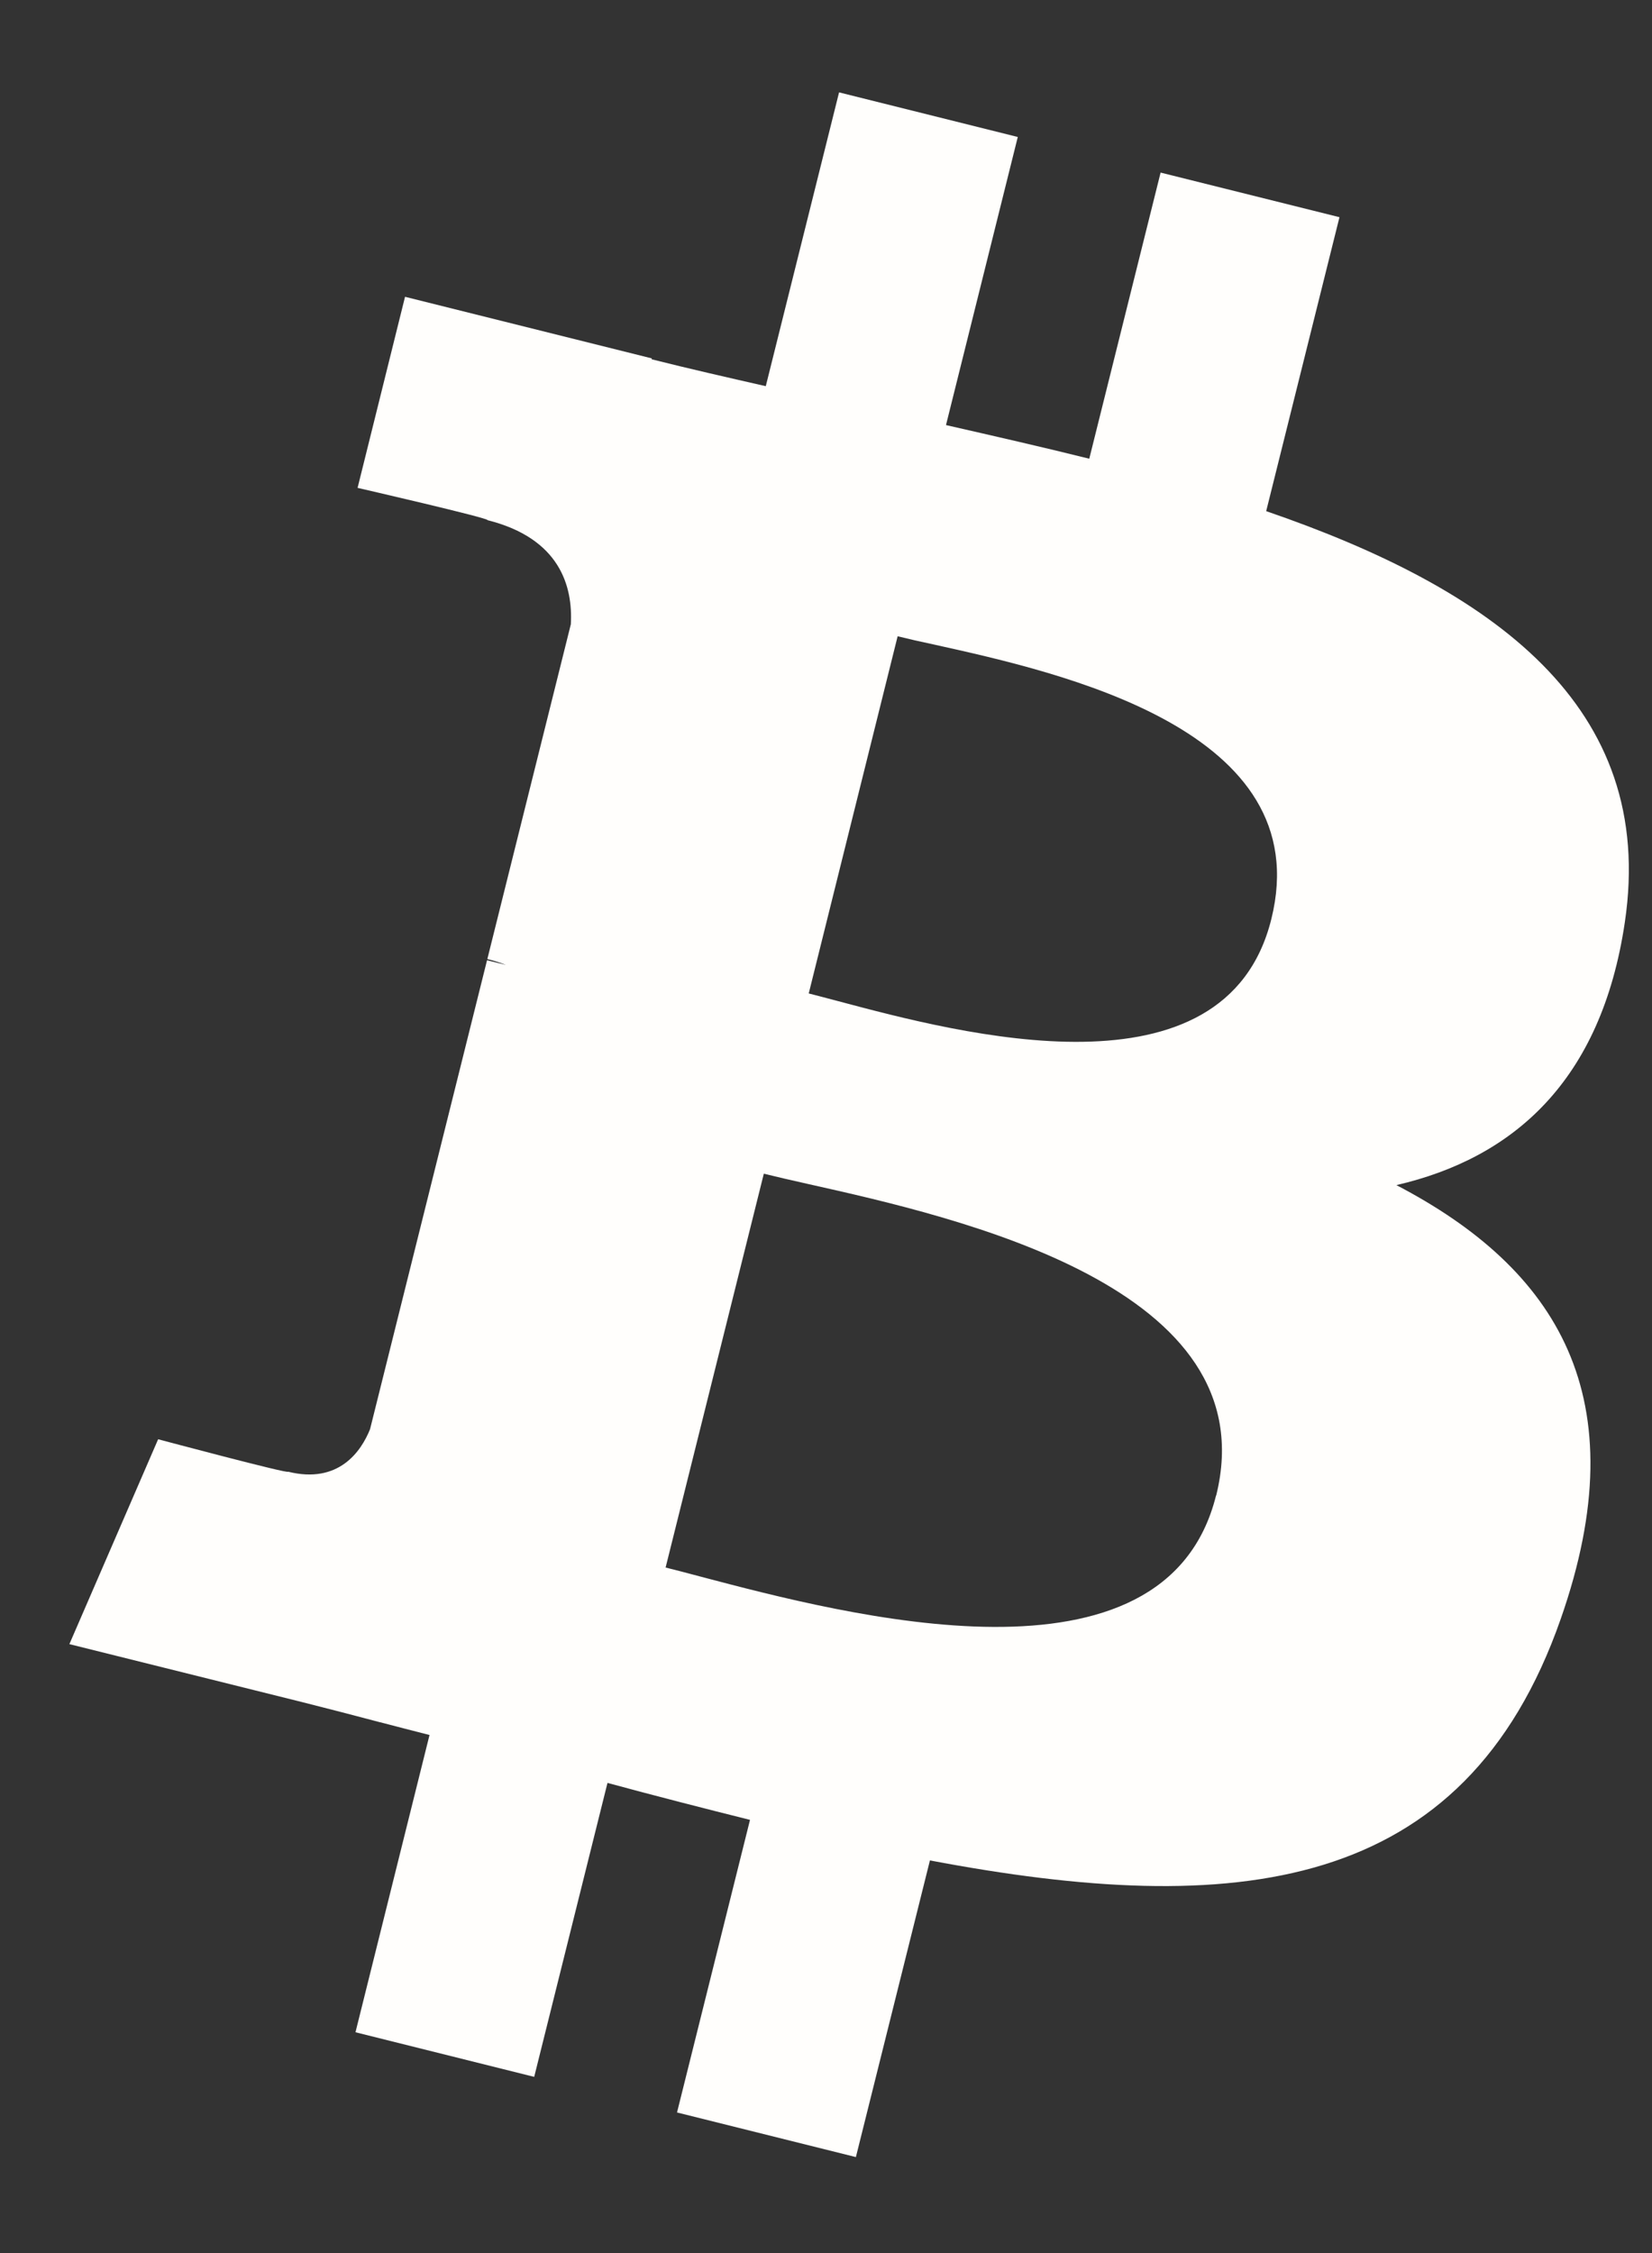 <svg width="11" height="15" viewBox="0 0 11 15" fill="none" xmlns="http://www.w3.org/2000/svg">
<rect x="0" y="0" width="11" height="15" fill="#333333" stroke="none"/>
<path fill-rule="evenodd" clip-rule="evenodd" d="M10.819 6.141C11.034 4.697 9.935 3.92 8.431 3.403L8.919 1.446L7.728 1.149L7.253 3.054C6.94 2.976 6.619 2.903 6.299 2.83L6.777 0.912L5.587 0.615L5.099 2.571C4.84 2.512 4.585 2.454 4.339 2.392L4.34 2.386L2.697 1.976L2.381 3.248C2.381 3.248 3.264 3.451 3.246 3.463C3.728 3.584 3.815 3.903 3.801 4.156L3.245 6.385C3.278 6.393 3.321 6.405 3.369 6.424L3.243 6.393L2.464 9.515C2.405 9.662 2.256 9.882 1.918 9.798C1.93 9.816 1.053 9.582 1.053 9.582L0.462 10.946L2.012 11.332C2.187 11.376 2.36 11.421 2.53 11.466L2.531 11.466L2.531 11.466C2.641 11.495 2.751 11.523 2.86 11.551L2.367 13.53L3.557 13.827L4.045 11.87C4.37 11.958 4.686 12.039 4.994 12.116L4.508 14.064L5.699 14.361L6.192 12.386C8.222 12.77 9.75 12.615 10.392 10.779C10.91 9.3 10.366 8.447 9.298 7.89C10.076 7.71 10.662 7.198 10.819 6.141H10.819ZM8.097 9.957C7.759 11.314 5.634 10.752 4.663 10.496L4.663 10.496C4.576 10.473 4.498 10.452 4.432 10.436L5.086 7.814C5.167 7.834 5.266 7.857 5.378 7.882L5.378 7.882C6.383 8.107 8.443 8.569 8.098 9.957H8.097ZM5.58 6.665C6.391 6.881 8.158 7.353 8.465 6.12C8.78 4.858 7.062 4.478 6.223 4.292C6.129 4.272 6.045 4.253 5.977 4.236L5.385 6.614C5.441 6.628 5.507 6.646 5.58 6.665Z" fill="#FFFEFC"/>
</svg>
